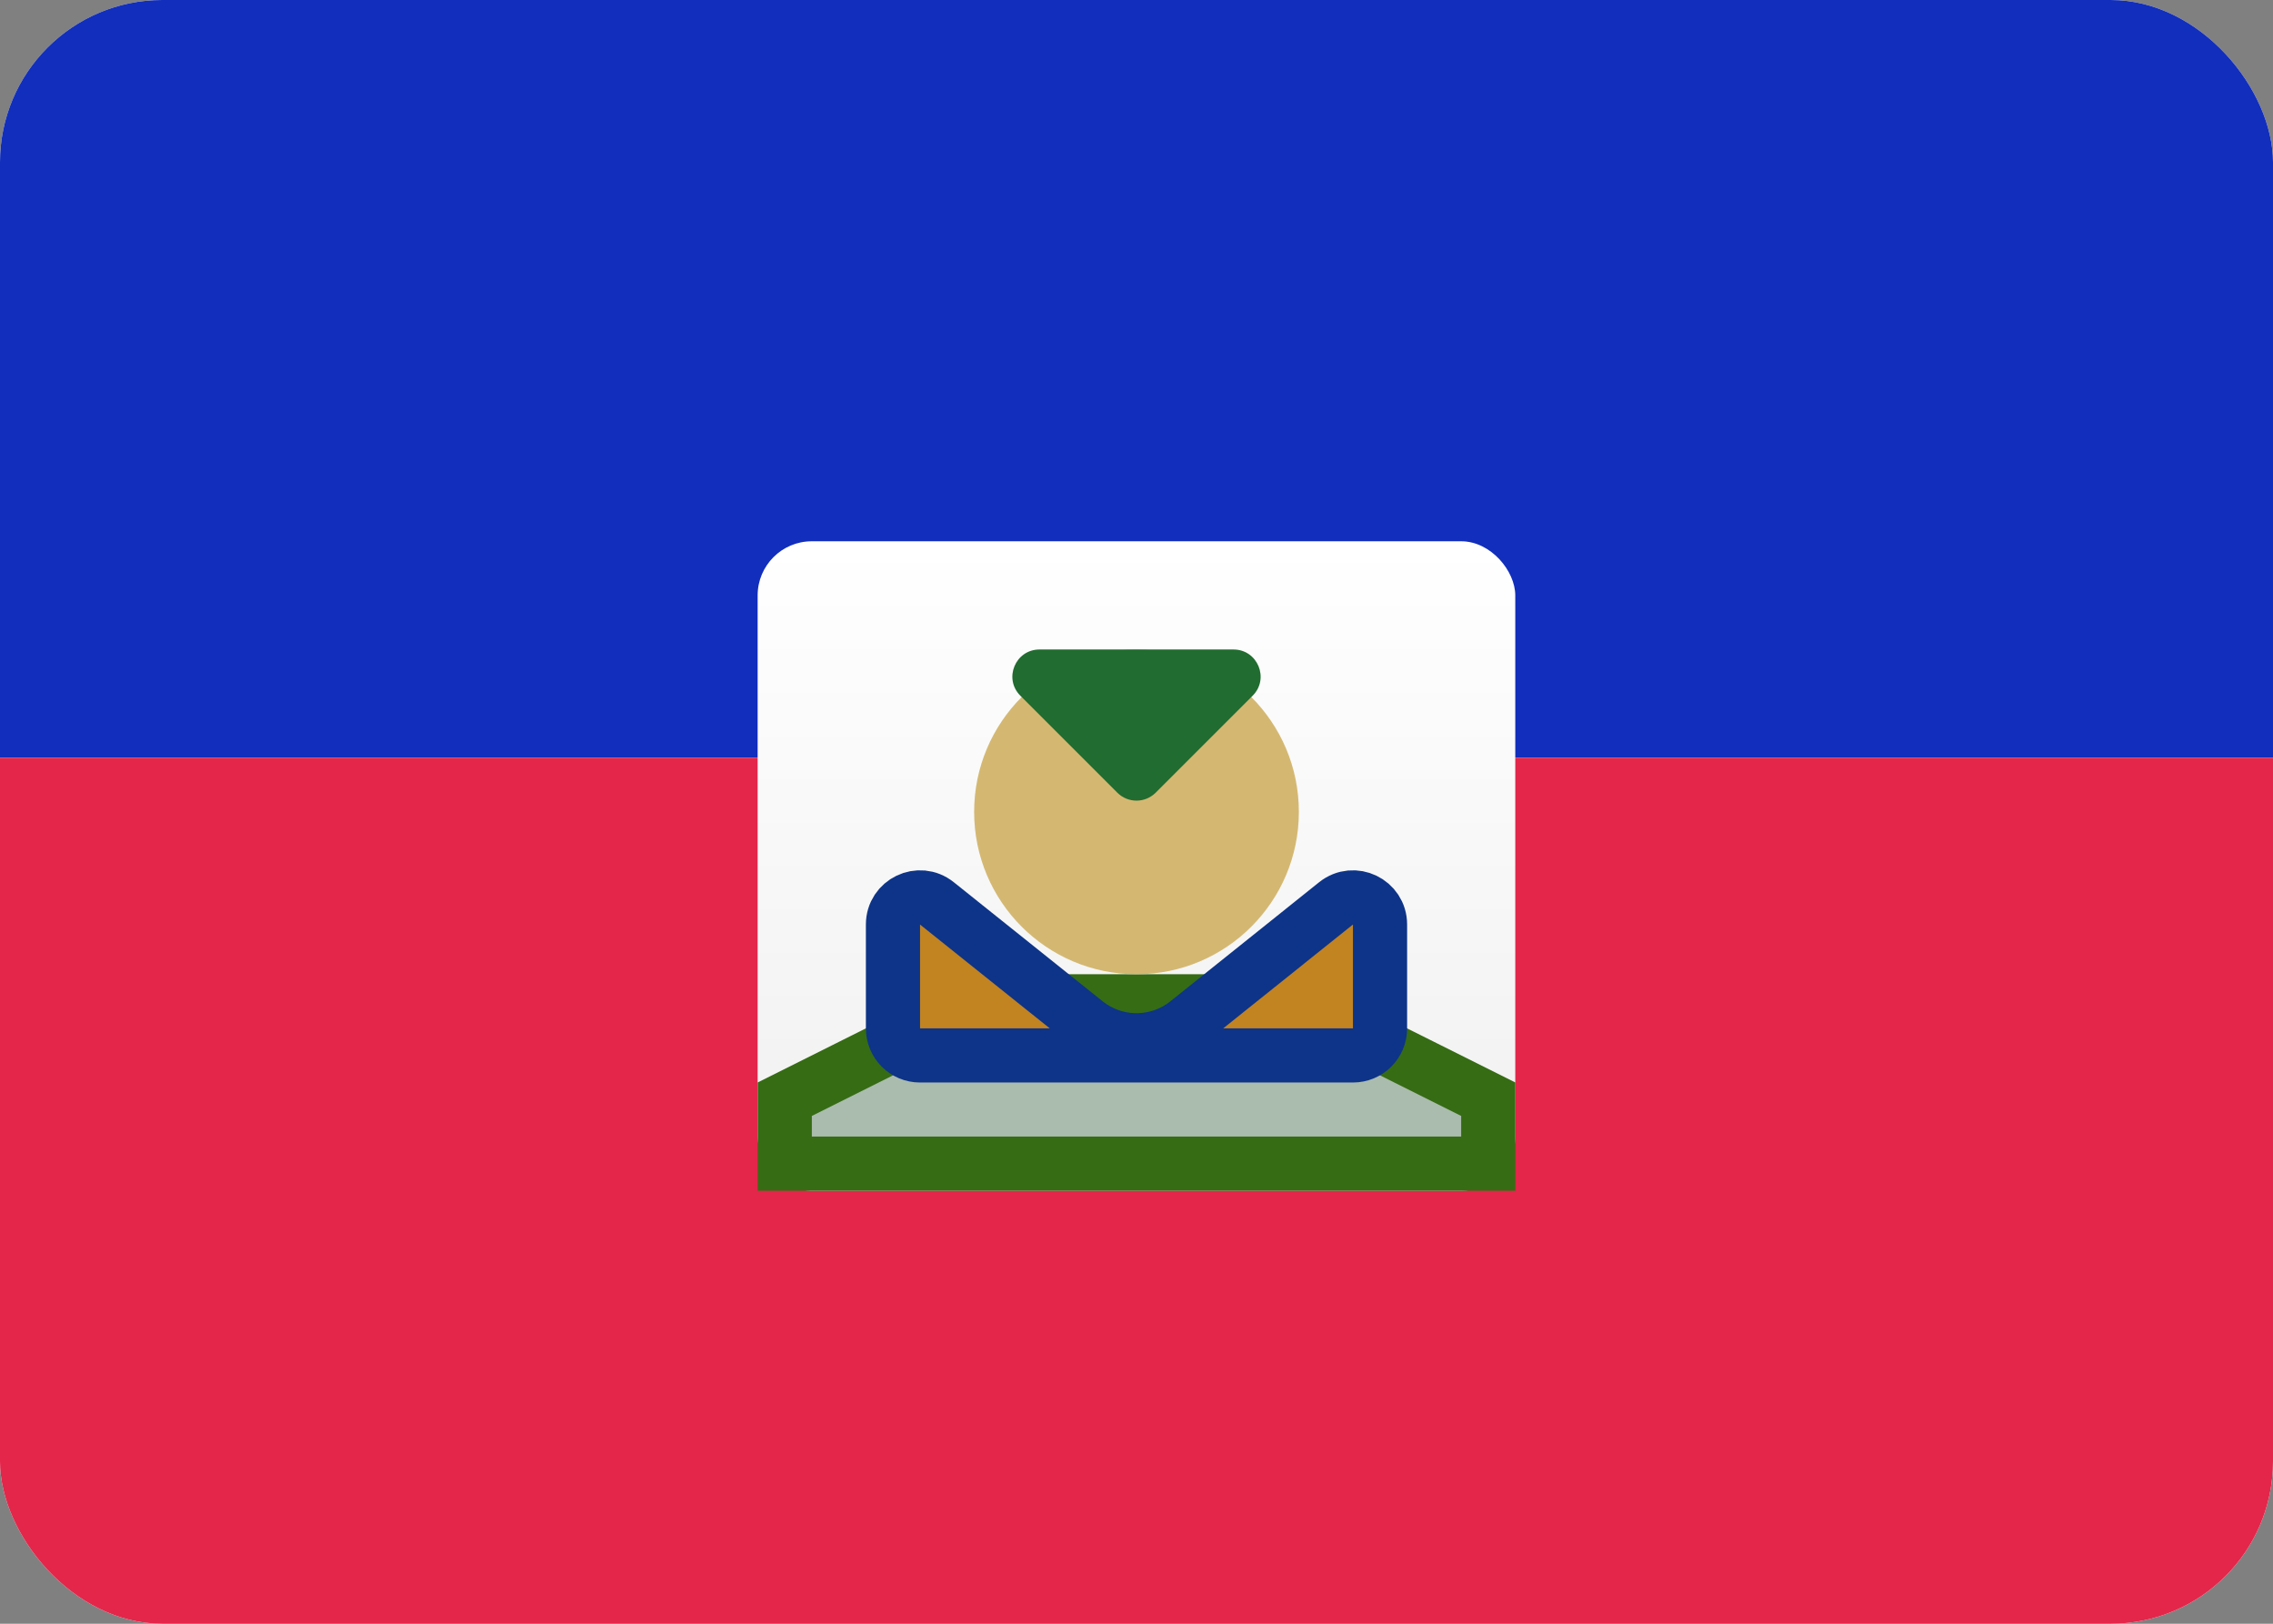 <svg fill="none" xmlns="http://www.w3.org/2000/svg" viewBox="0 0 28 20"><rect x="0" y="0" width="28" height="20" fill="#808080" stroke="none"/><g clip-path="url(#clip0_503_2659)"><rect width="28" height="20" rx="2" fill="#FFFFFF"/><path fill-rule="evenodd" clip-rule="evenodd" d="M0 9.333H28V0H0V9.333Z" fill="#112EBC"/><path fill-rule="evenodd" clip-rule="evenodd" d="M0 20H28V9.333H0V20Z" fill="#E3264A"/><rect x="9.333" y="6.667" width="9.333" height="8" rx="0.667" fill="url(#paint0_linear_503_2659)"/><path d="M9.667 14.333V13.539L11.586 12.58C11.91 12.418 12.267 12.333 12.63 12.333H15.37C15.733 12.333 16.09 12.418 16.414 12.58L18.333 13.539V14.333H9.667Z" fill="#AABCAE" stroke="#366C14" stroke-width="0.667"/><path fill-rule="evenodd" clip-rule="evenodd" d="M14 12C15.105 12 16 11.105 16 10C16 8.895 15.105 8 14 8C12.895 8 12 8.895 12 10C12 11.105 12.895 12 14 12Z" fill="#D4B872"/><path d="M11 11.387C11 11.108 11.323 10.952 11.541 11.127L13.375 12.594C13.741 12.886 14.259 12.886 14.625 12.594L16.458 11.127C16.677 10.952 17 11.108 17 11.387V12.667C17 12.851 16.851 13 16.667 13H11.333C11.149 13 11 12.851 11 12.667V11.387Z" fill="#C28321" stroke="#0D3488" stroke-width="0.667"/><path fill-rule="evenodd" clip-rule="evenodd" d="M12.569 8.569C12.359 8.359 12.508 8 12.805 8H15.195C15.492 8 15.641 8.359 15.431 8.569L14.236 9.764C14.105 9.894 13.895 9.894 13.764 9.764L12.569 8.569Z" fill="#216C30"/></g><defs><linearGradient id="paint0_linear_503_2659" x1="9.333" y1="6.667" x2="9.333" y2="14.667" gradientUnits="userSpaceOnUse"><stop stop-color="white"/><stop offset="1" stop-color="#F0F0F0"/></linearGradient><clipPath id="clip0_503_2659"><rect width="28" height="20" rx="2" fill="white"/></clipPath></defs></svg>